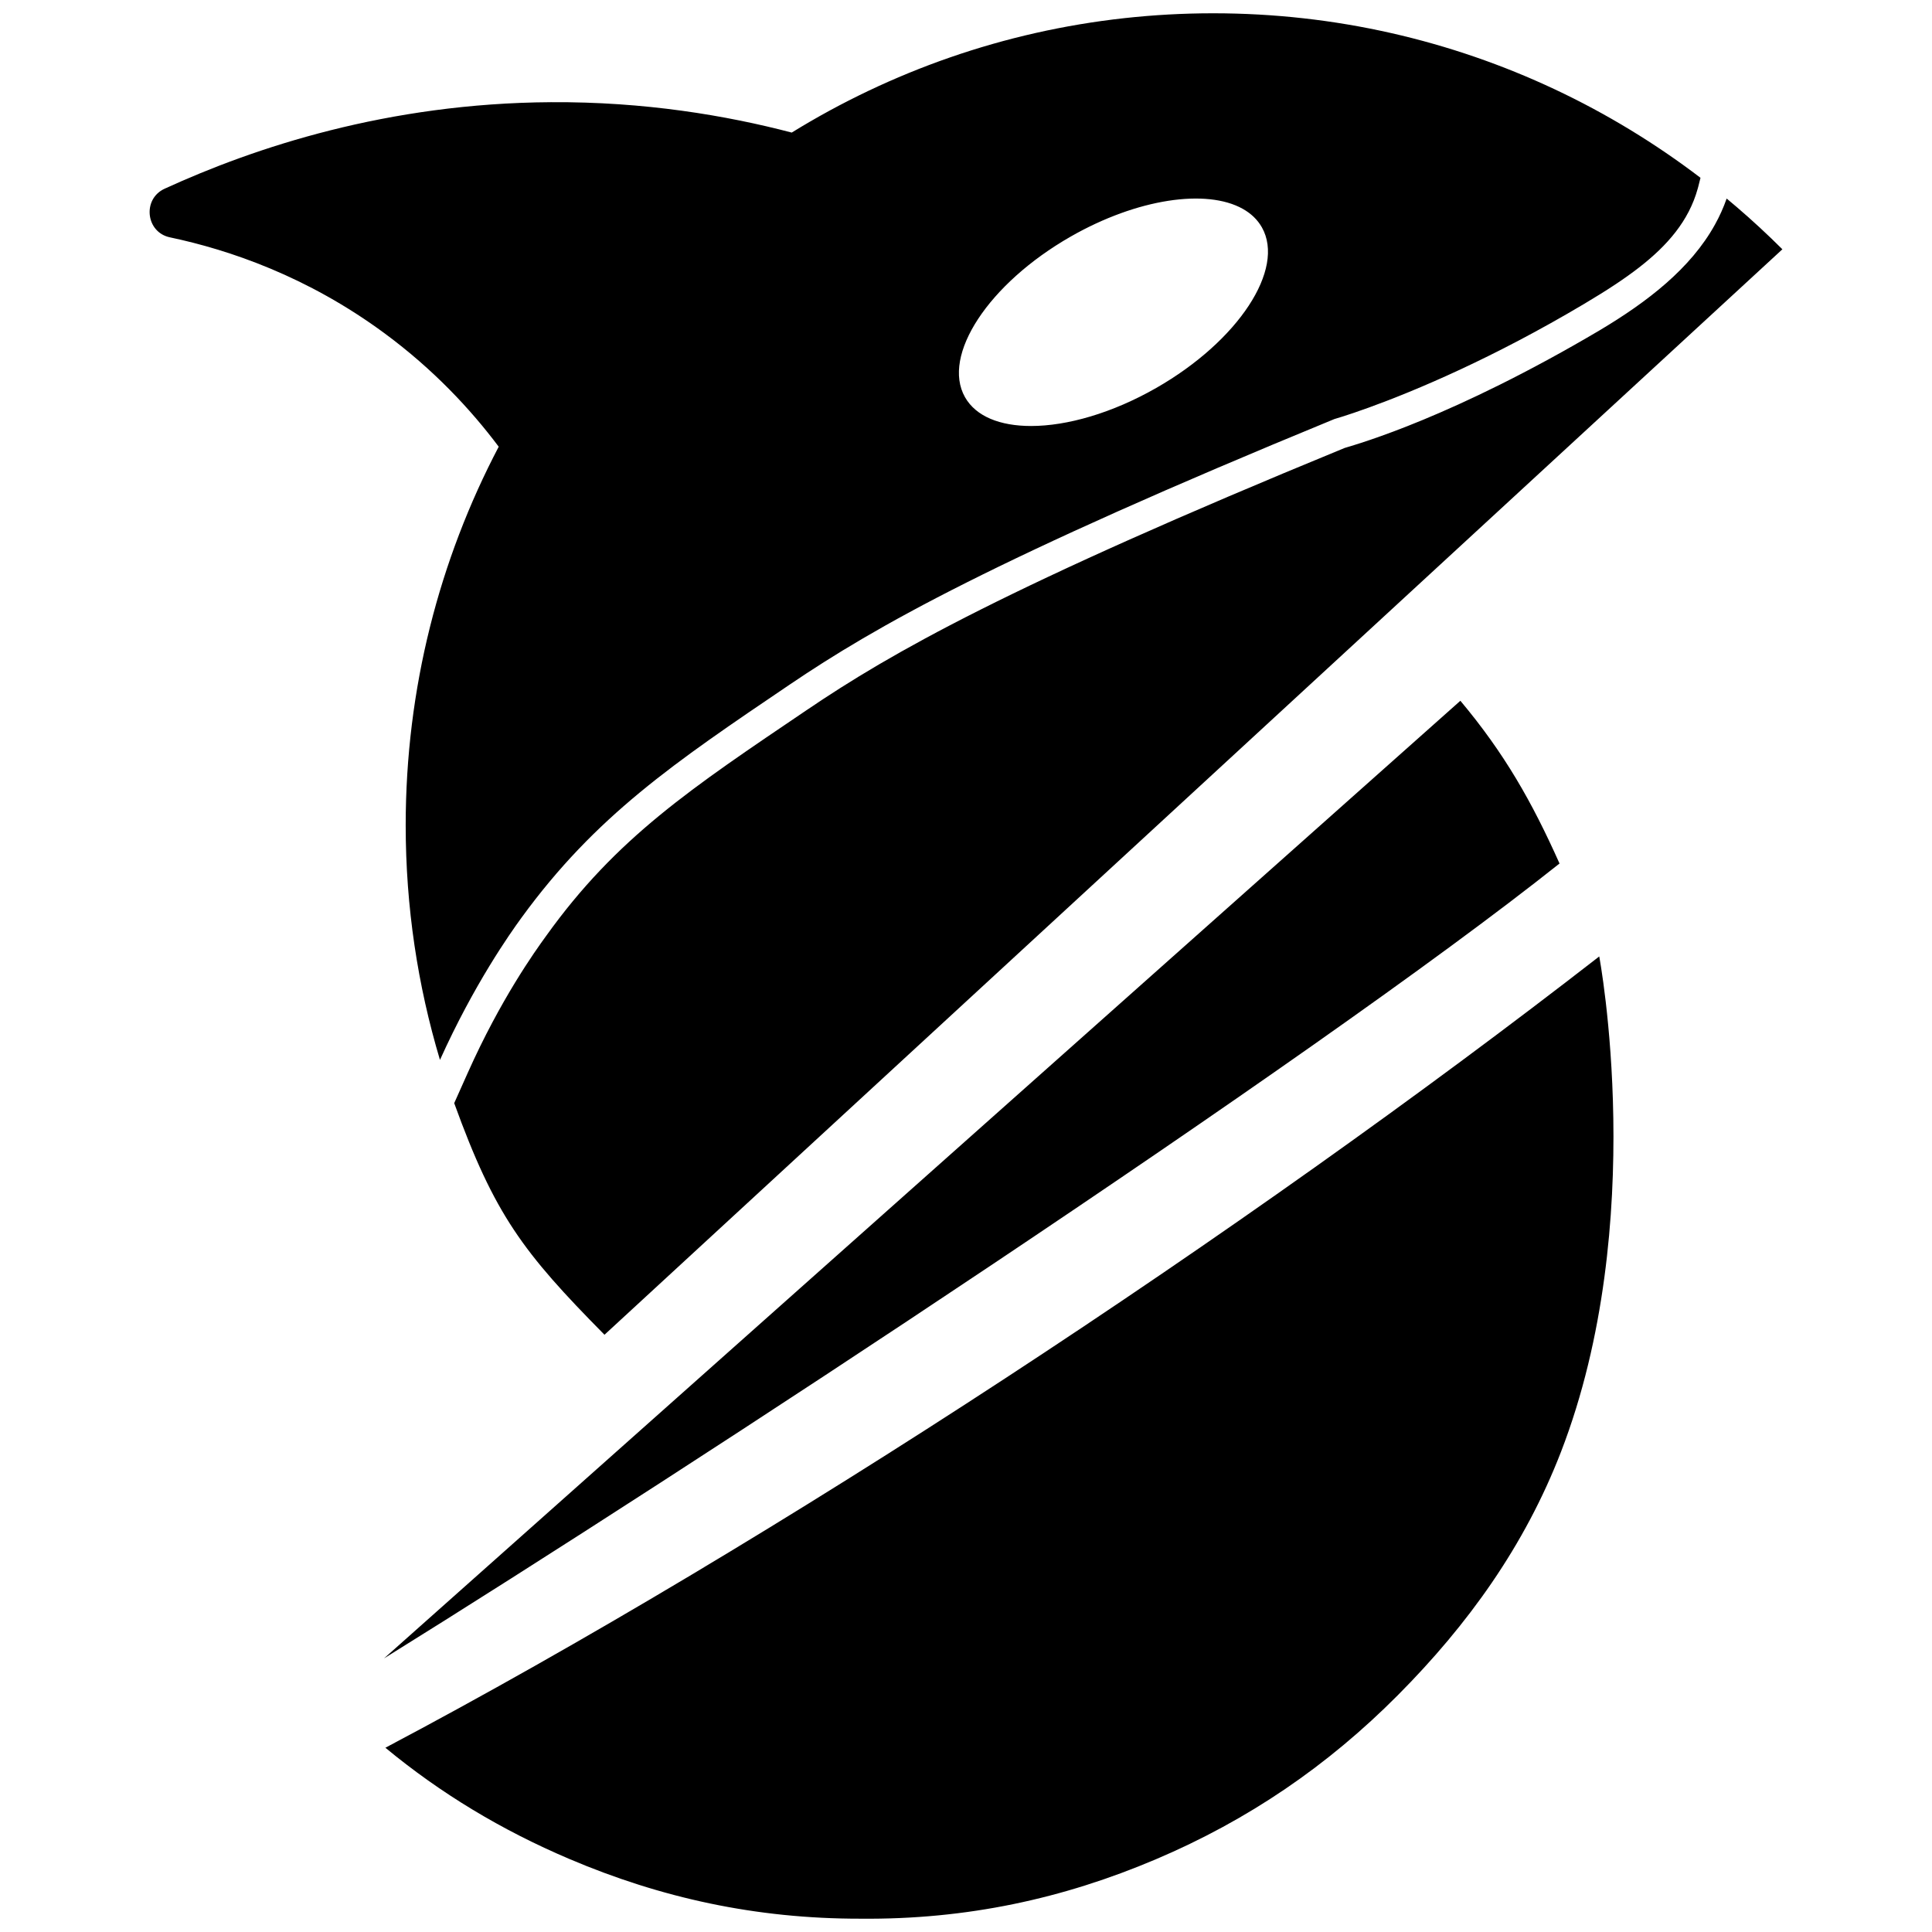<svg viewBox="0 0 1280 1280" xmlns="http://www.w3.org/2000/svg">
  <defs>
    <style type="text/css" id="current-color-scheme">.ColorScheme-Highlight { color:#000000; }</style>
  </defs><path class="ColorScheme-Highlight" fill="currentColor" d="m1033.23 572.096c-164.56 130.935-577.286 401.476-778.809 526.634h.005c-.003 0-.005 0-.007 0l713.116-634.455.001.001.001-.001c29.241 34.905 47.383 66.852 65.693 107.821zm147.64-406.933-780.385 719.143-.001-.001-.001.001c-54.1-54.746-72.773-79.487-99.561-153.447l9.07-20.291c21.664-48.462 44.363-80.228 51.893-90.571 46.616-65.074 96.045-97.782 172.787-149.695 55.879-37.838 132.387-81.585 356.169-173.508 10.126-3.062 71.753-20.545 168.859-77.885 32.03-19.089 60.42-41.084 76.49-70.089 3.05-5.498 5.66-11.249 7.76-17.28 2.17 1.798 4.32 3.612 6.46 5.443 10.51 8.998 20.67 18.398 30.46 28.178v.001zm-54.25-47.357c-.45 1.953-.94 3.928-1.49 5.924-.08.33-.18.66-.27.991-1.5 5.47-3.54 10.615-6.06 15.493-9.73 18.811-26.71 33.662-48.2 47.962-6.68 4.447-13.8 8.842-21.27 13.285-30.05 17.866-57.671 32.065-81.382 43.124-50.994 23.786-83.889 33.049-83.889 33.049-225.678 92.758-304.226 137.608-360.76 175.852-76.743 51.914-128.688 87.054-177.825 154.563-7.61 10.453-31.356 44.02-53.985 94.17 0-.001-.001-.002-.001-.003 0 .001-.001.002-.001.003-14.751-49.215-22.713-101.391-22.713-155.441 0-90.587 22.302-175.924 61.629-250.819-18.553-24.747-43.173-51.176-75.532-75.065-51.222-37.813-103.007-55.373-142.348-63.663-15.951-3.36-18.332-25.38-3.503-32.18 59.747-27.39 147.765-56.68 255.927-57.35 62.033-.39 116.051 8.74 159.59 20.13 65.552-40.412 140.421-67.038 220.619-75.834 19.068-2.092 38.437-3.175 58.054-3.197h.586c40.45 0 79.847 4.518 117.724 13.077 75.689 17.103 145.3 50.344 205.1 95.924v.004zm-417.284 38.947c-54.32 31.065-85.663 78.692-70.003 106.379 7.241 12.803 23.264 19.1 43.769 19.1 23.84 0 53.739-8.513 82.941-25.212 54.321-31.065 85.661-78.689 70.001-106.379-2.905-5.137-7.223-9.227-12.677-12.282-23.947-13.414-69.789-6.905-114.031 18.394zm216.726 966.387c-46.487 46.75-99.034 82.67-160.306 108.69-61.356 26.06-125.208 40.01-195.633 39.35-69.558.09-132.486-13.87-192.915-39.57-45.009-19.14-85.333-43.47-121.876-73.69 258.66-136.81 569.013-341.538 804.208-524.253 0 0 33.31 176.459-25.34 328.214-24.11 62.359-61.646 114.509-108.138 161.259z"/></svg>